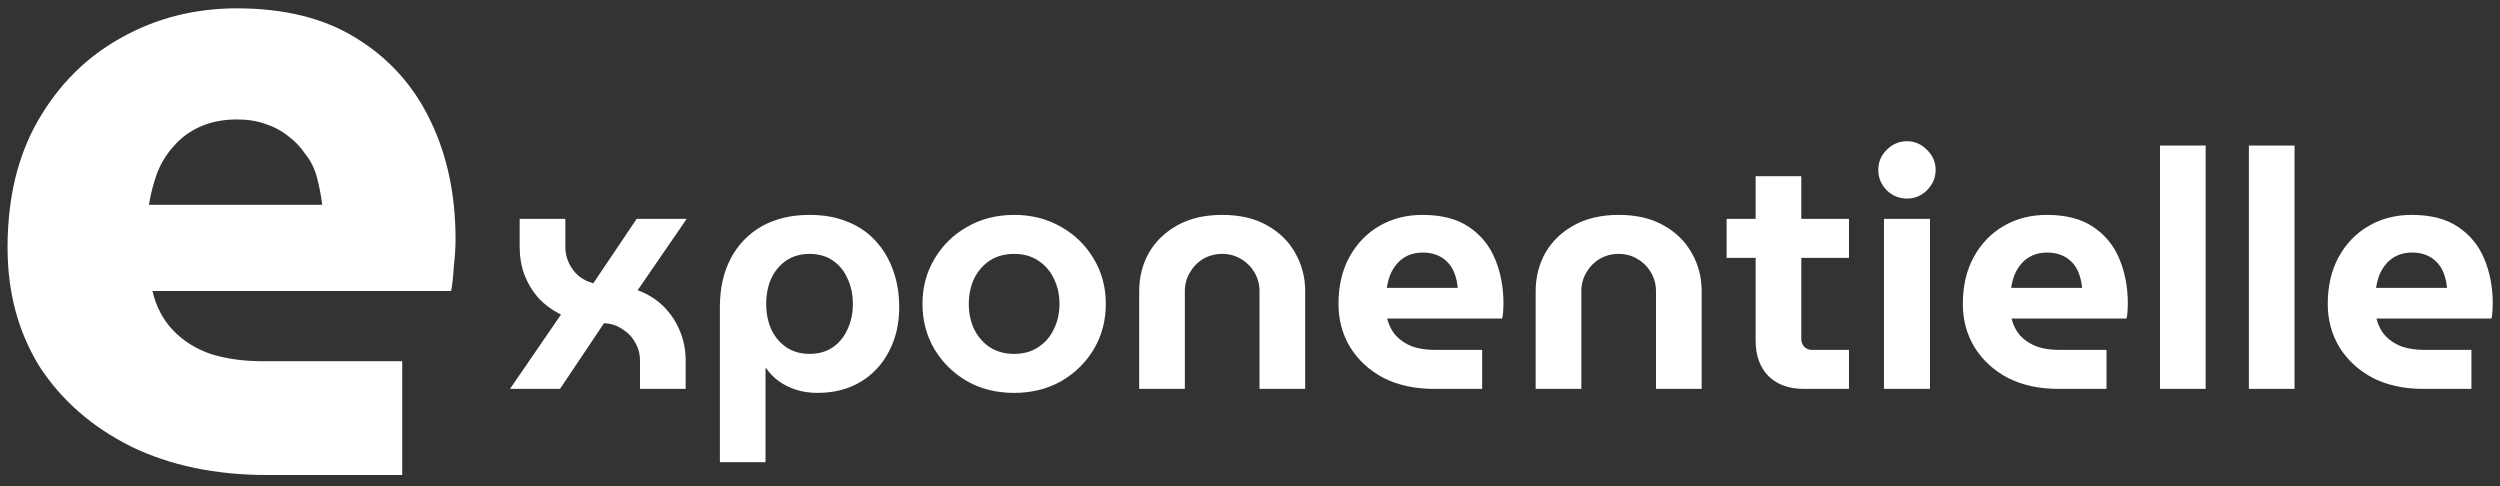 <svg width="180" height="35" viewBox="0 0 180 35" fill="none" xmlns="http://www.w3.org/2000/svg">
<rect x="0" y="0" width="180" height="35" fill="#333333" stroke="none"/>
<path fill-rule="evenodd" clip-rule="evenodd" d="M9.44 32.152C12.256 33.517 15.52 34.2 19.232 34.2H28.96V26.008H18.912C17.547 26.008 16.309 25.837 15.2 25.496C14.091 25.112 13.173 24.536 12.448 23.768C11.723 23 11.232 22.061 10.976 20.952H32.48C32.565 20.525 32.629 19.949 32.672 19.224C32.757 18.456 32.8 17.795 32.8 17.24C32.8 14.04 32.203 11.203 31.008 8.728C29.813 6.211 28.043 4.227 25.696 2.776C23.392 1.325 20.512 0.6 17.056 0.6C14.027 0.6 11.253 1.304 8.736 2.712C6.261 4.077 4.277 6.04 2.784 8.6C1.291 11.16 0.544 14.232 0.544 17.816C0.544 21.059 1.312 23.917 2.848 26.392C4.427 28.824 6.624 30.744 9.44 32.152ZM23.2 14.744H10.72C10.848 13.976 11.04 13.229 11.296 12.504C11.595 11.736 12 11.075 12.512 10.52C13.024 9.923 13.664 9.453 14.432 9.112C15.2 8.771 16.075 8.6 17.056 8.6C17.824 8.6 18.507 8.707 19.104 8.92C19.744 9.133 20.299 9.432 20.768 9.816C21.237 10.157 21.643 10.584 21.984 11.096C22.368 11.565 22.645 12.12 22.816 12.76C22.987 13.4 23.115 14.061 23.2 14.744ZM40.392 22.648L36.72 28H40.32L43.488 23.272C43.968 23.288 44.4 23.424 44.784 23.68C45.184 23.92 45.496 24.24 45.72 24.64C45.96 25.04 46.08 25.48 46.08 25.96V28H49.368V25.96C49.368 25.208 49.232 24.504 48.96 23.848C48.688 23.176 48.296 22.584 47.784 22.072C47.272 21.56 46.648 21.168 45.912 20.896L49.44 15.76H45.84L42.72 20.392C42.336 20.296 41.992 20.128 41.688 19.888C41.384 19.632 41.144 19.32 40.968 18.952C40.792 18.584 40.704 18.192 40.704 17.776V15.76H37.416V17.776C37.416 18.48 37.528 19.144 37.752 19.768C37.992 20.392 38.328 20.952 38.76 21.448C39.208 21.928 39.752 22.328 40.392 22.648ZM61.047 15.976C60.247 15.64 59.327 15.472 58.287 15.472C56.975 15.472 55.831 15.744 54.855 16.288C53.895 16.832 53.151 17.6 52.623 18.592C52.095 19.584 51.831 20.76 51.831 22.12V33.28H55.119V26.488H55.143C55.399 26.856 55.711 27.176 56.079 27.448C56.463 27.72 56.887 27.928 57.351 28.072C57.831 28.216 58.327 28.288 58.839 28.288C60.039 28.288 61.079 28.024 61.959 27.496C62.839 26.968 63.519 26.24 63.999 25.312C64.495 24.384 64.743 23.32 64.743 22.12C64.743 21.16 64.599 20.28 64.311 19.48C64.023 18.664 63.607 17.96 63.063 17.368C62.519 16.76 61.847 16.296 61.047 15.976ZM56.607 18.76C57.087 18.44 57.647 18.28 58.287 18.28C58.943 18.28 59.503 18.44 59.967 18.76C60.431 19.08 60.783 19.512 61.023 20.056C61.279 20.6 61.407 21.208 61.407 21.88C61.407 22.552 61.279 23.16 61.023 23.704C60.783 24.248 60.431 24.68 59.967 25C59.503 25.32 58.943 25.48 58.287 25.48C57.647 25.48 57.087 25.32 56.607 25C56.143 24.68 55.783 24.248 55.527 23.704C55.287 23.16 55.167 22.552 55.167 21.88C55.167 21.208 55.287 20.6 55.527 20.056C55.783 19.512 56.143 19.08 56.607 18.76ZM69.634 27.448C70.626 28.008 71.754 28.288 73.018 28.288C74.282 28.288 75.41 28.008 76.402 27.448C77.394 26.872 78.178 26.104 78.754 25.144C79.33 24.168 79.618 23.08 79.618 21.88C79.618 20.68 79.33 19.6 78.754 18.64C78.178 17.664 77.394 16.896 76.402 16.336C75.41 15.76 74.282 15.472 73.018 15.472C71.754 15.472 70.626 15.76 69.634 16.336C68.642 16.896 67.858 17.664 67.282 18.64C66.706 19.6 66.418 20.68 66.418 21.88C66.418 23.08 66.706 24.168 67.282 25.144C67.858 26.104 68.642 26.872 69.634 27.448ZM74.746 25C74.266 25.32 73.69 25.48 73.018 25.48C72.346 25.48 71.762 25.32 71.266 25C70.786 24.68 70.41 24.248 70.138 23.704C69.882 23.16 69.754 22.552 69.754 21.88C69.754 21.208 69.882 20.6 70.138 20.056C70.41 19.512 70.786 19.08 71.266 18.76C71.762 18.44 72.346 18.28 73.018 18.28C73.69 18.28 74.266 18.44 74.746 18.76C75.242 19.08 75.618 19.512 75.874 20.056C76.146 20.6 76.282 21.208 76.282 21.88C76.282 22.552 76.146 23.16 75.874 23.704C75.618 24.248 75.242 24.68 74.746 25ZM82.021 20.968V28H85.309V20.968C85.309 20.472 85.429 20.024 85.669 19.624C85.909 19.208 86.229 18.88 86.629 18.64C87.045 18.4 87.501 18.28 87.997 18.28C88.493 18.28 88.941 18.4 89.341 18.64C89.757 18.88 90.085 19.208 90.325 19.624C90.565 20.024 90.685 20.472 90.685 20.968V28H93.973V20.968C93.973 19.96 93.733 19.04 93.253 18.208C92.789 17.376 92.109 16.712 91.213 16.216C90.333 15.72 89.261 15.472 87.997 15.472C86.749 15.472 85.677 15.72 84.781 16.216C83.885 16.712 83.197 17.376 82.717 18.208C82.253 19.04 82.021 19.96 82.021 20.968ZM99.611 27.208C100.651 27.736 101.867 28 103.259 28H106.715V25.192H103.307C102.715 25.192 102.179 25.112 101.699 24.952C101.235 24.776 100.843 24.52 100.523 24.184C100.219 23.848 100.003 23.432 99.875 22.936H108.155C108.187 22.824 108.211 22.664 108.227 22.456C108.243 22.232 108.251 22.04 108.251 21.88C108.251 20.696 108.051 19.624 107.651 18.664C107.251 17.688 106.619 16.912 105.755 16.336C104.907 15.76 103.795 15.472 102.419 15.472C101.267 15.472 100.235 15.736 99.323 16.264C98.411 16.792 97.691 17.536 97.163 18.496C96.635 19.456 96.371 20.584 96.371 21.88C96.371 23.032 96.651 24.072 97.211 25C97.787 25.928 98.587 26.664 99.611 27.208ZM104.963 20.728H99.851C99.899 20.408 99.979 20.096 100.091 19.792C100.219 19.488 100.387 19.216 100.595 18.976C100.803 18.736 101.059 18.544 101.363 18.4C101.683 18.256 102.043 18.184 102.443 18.184C102.747 18.184 103.027 18.224 103.283 18.304C103.539 18.384 103.763 18.496 103.955 18.64C104.147 18.784 104.315 18.96 104.459 19.168C104.603 19.376 104.715 19.616 104.795 19.888C104.875 20.144 104.931 20.424 104.963 20.728ZM110.568 20.968V28H113.856V20.968C113.856 20.472 113.976 20.024 114.216 19.624C114.456 19.208 114.776 18.88 115.176 18.64C115.592 18.4 116.048 18.28 116.544 18.28C117.04 18.28 117.488 18.4 117.888 18.64C118.304 18.88 118.632 19.208 118.872 19.624C119.112 20.024 119.232 20.472 119.232 20.968V28H122.52V20.968C122.52 19.96 122.28 19.04 121.8 18.208C121.336 17.376 120.656 16.712 119.76 16.216C118.88 15.72 117.808 15.472 116.544 15.472C115.296 15.472 114.224 15.72 113.328 16.216C112.432 16.712 111.744 17.376 111.264 18.208C110.8 19.04 110.568 19.96 110.568 20.968ZM127.318 27.064C127.942 27.688 128.798 28 129.886 28H133.126V25.192H130.462C130.254 25.192 130.07 25.12 129.91 24.976C129.766 24.816 129.694 24.632 129.694 24.424V18.568H133.126V15.76H129.694V12.688H126.406V15.76H124.318V18.568H126.406V24.52C126.406 25.592 126.71 26.44 127.318 27.064ZM135.838 13.696C136.254 14.096 136.742 14.296 137.302 14.296C137.862 14.296 138.342 14.096 138.742 13.696C139.158 13.28 139.366 12.792 139.366 12.232C139.366 11.672 139.158 11.192 138.742 10.792C138.342 10.376 137.862 10.168 137.302 10.168C136.742 10.168 136.254 10.376 135.838 10.792C135.438 11.192 135.238 11.672 135.238 12.232C135.238 12.792 135.438 13.28 135.838 13.696ZM144.564 27.208C145.604 27.736 146.82 28 148.212 28H151.668V25.192H148.26C147.668 25.192 147.132 25.112 146.652 24.952C146.188 24.776 145.796 24.52 145.476 24.184C145.172 23.848 144.956 23.432 144.828 22.936H153.108C153.14 22.824 153.164 22.664 153.18 22.456C153.196 22.232 153.204 22.04 153.204 21.88C153.204 20.696 153.004 19.624 152.604 18.664C152.204 17.688 151.572 16.912 150.708 16.336C149.86 15.76 148.748 15.472 147.372 15.472C146.22 15.472 145.188 15.736 144.276 16.264C143.364 16.792 142.644 17.536 142.116 18.496C141.588 19.456 141.324 20.584 141.324 21.88C141.324 23.032 141.604 24.072 142.164 25C142.74 25.928 143.54 26.664 144.564 27.208ZM135.646 15.76V28H138.958V15.76H135.646ZM149.916 20.728H144.804C144.852 20.408 144.932 20.096 145.044 19.792C145.172 19.488 145.34 19.216 145.548 18.976C145.756 18.736 146.012 18.544 146.316 18.4C146.636 18.256 146.996 18.184 147.396 18.184C147.7 18.184 147.98 18.224 148.236 18.304C148.492 18.384 148.716 18.496 148.908 18.64C149.1 18.784 149.268 18.96 149.412 19.168C149.556 19.376 149.668 19.616 149.748 19.888C149.828 20.144 149.884 20.424 149.916 20.728ZM155.521 10.48V28H158.809V10.48H155.521ZM161.919 10.48V28H165.207V10.48H161.919ZM170.838 27.208C171.878 27.736 173.094 28 174.486 28H177.942V25.192H174.534C173.942 25.192 173.406 25.112 172.926 24.952C172.462 24.776 172.07 24.52 171.75 24.184C171.446 23.848 171.23 23.432 171.102 22.936H179.382C179.414 22.824 179.438 22.664 179.454 22.456C179.47 22.232 179.478 22.04 179.478 21.88C179.478 20.696 179.278 19.624 178.878 18.664C178.478 17.688 177.846 16.912 176.982 16.336C176.134 15.76 175.022 15.472 173.646 15.472C172.494 15.472 171.462 15.736 170.55 16.264C169.638 16.792 168.918 17.536 168.39 18.496C167.862 19.456 167.598 20.584 167.598 21.88C167.598 23.032 167.878 24.072 168.438 25C169.014 25.928 169.814 26.664 170.838 27.208ZM176.19 20.728H171.078C171.126 20.408 171.206 20.096 171.318 19.792C171.446 19.488 171.614 19.216 171.822 18.976C172.03 18.736 172.286 18.544 172.59 18.4C172.91 18.256 173.27 18.184 173.67 18.184C173.974 18.184 174.254 18.224 174.51 18.304C174.766 18.384 174.99 18.496 175.182 18.64C175.374 18.784 175.542 18.96 175.686 19.168C175.83 19.376 175.942 19.616 176.022 19.888C176.102 20.144 176.158 20.424 176.19 20.728Z" fill="white"/>
</svg>
